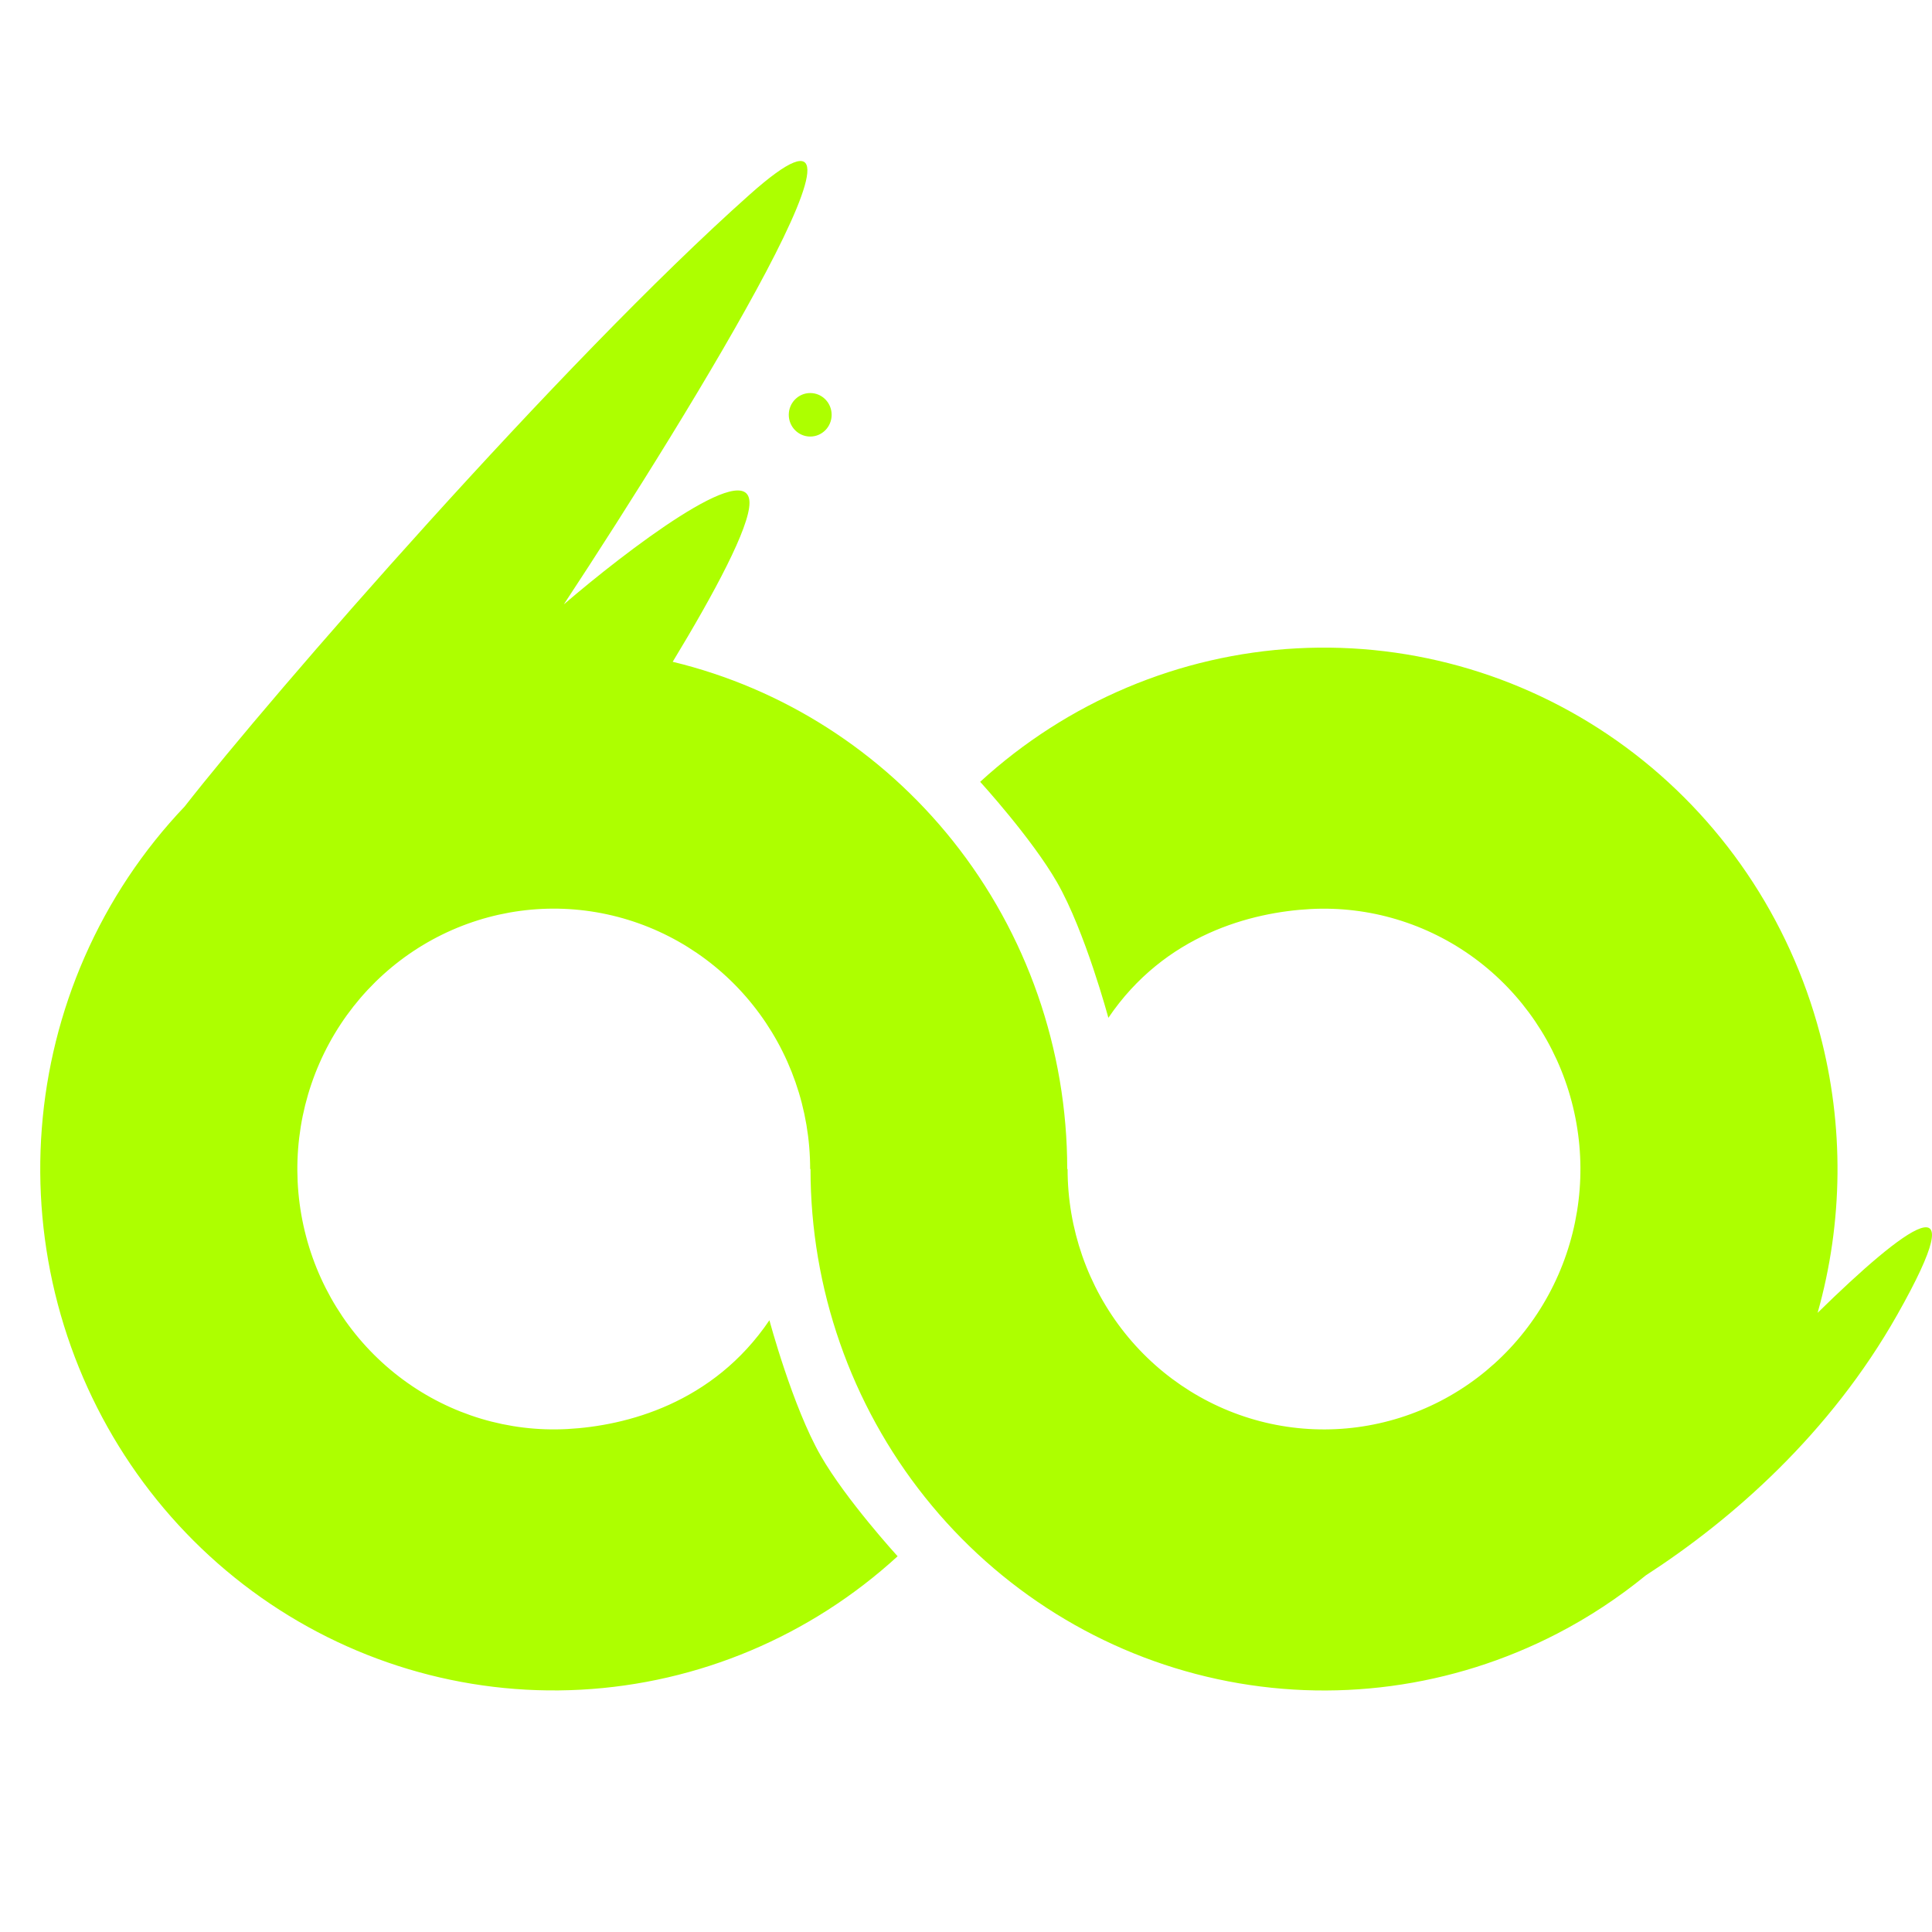 <svg width="48" height="48" viewBox="0 0 48 48" fill="none" xmlns="http://www.w3.org/2000/svg">
<path fill-rule="evenodd" clip-rule="evenodd" d="M4.587 20.038C6.759 17.257 13.943 9.004 18.621 4.838C22.665 1.235 17.231 10.122 14.008 15.016C15.546 13.695 18.621 11.341 18.621 12.494C18.621 13.105 17.755 14.724 16.713 16.442C19.45 17.103 21.897 18.666 23.672 20.89C25.512 23.197 26.515 26.076 26.515 29.044H20.128C20.128 27.562 19.627 26.124 18.708 24.973C17.79 23.821 16.509 23.024 15.081 22.716C13.653 22.408 12.165 22.608 10.864 23.281C9.564 23.954 8.53 25.061 7.937 26.415C7.344 27.769 7.227 29.289 7.605 30.721C7.983 32.153 8.835 33.409 10.016 34.279C11.197 35.15 12.637 35.582 14.095 35.504C15.553 35.425 17.713 34.874 19.116 32.801C19.116 32.801 19.691 34.949 20.392 36.169C21.02 37.263 22.301 38.665 22.301 38.665C20.13 40.653 17.352 41.823 14.433 41.98C11.514 42.138 8.63 41.272 6.264 39.529C3.898 37.785 2.194 35.269 1.436 32.402C0.678 29.535 0.913 26.491 2.101 23.779C2.712 22.384 3.557 21.12 4.587 20.038ZM20.137 29.045C20.137 32.013 21.141 34.892 22.981 37.198C24.821 39.505 27.385 41.1 30.244 41.717C33.104 42.334 36.085 41.934 38.69 40.586C39.474 40.18 40.21 39.695 40.888 39.141C43.047 37.744 45.468 35.615 47.136 32.666C49.12 29.157 47.358 30.461 45.158 32.617C45.794 30.366 45.82 27.97 45.216 25.686C44.459 22.82 42.754 20.304 40.388 18.56C38.022 16.817 35.139 15.951 32.219 16.108C29.3 16.265 26.523 17.436 24.352 19.424C24.352 19.424 25.633 20.826 26.261 21.92C26.961 23.139 27.537 25.288 27.537 25.288C28.94 23.215 31.1 22.663 32.558 22.585C34.015 22.507 35.455 22.939 36.637 23.809C37.818 24.68 38.669 25.936 39.047 27.368C39.426 28.799 39.309 30.32 38.715 31.674C38.122 33.028 37.089 34.135 35.788 34.808C34.488 35.481 32.999 35.68 31.571 35.373C30.144 35.065 28.863 34.268 27.944 33.116C27.026 31.964 26.524 30.527 26.524 29.045L20.137 29.045ZM20.13 10.846C20.424 10.846 20.662 10.604 20.662 10.306C20.662 10.007 20.424 9.765 20.13 9.765C19.836 9.765 19.597 10.007 19.597 10.306C19.597 10.604 19.836 10.846 20.13 10.846Z" fill="#ADFF00"/>
</svg>
